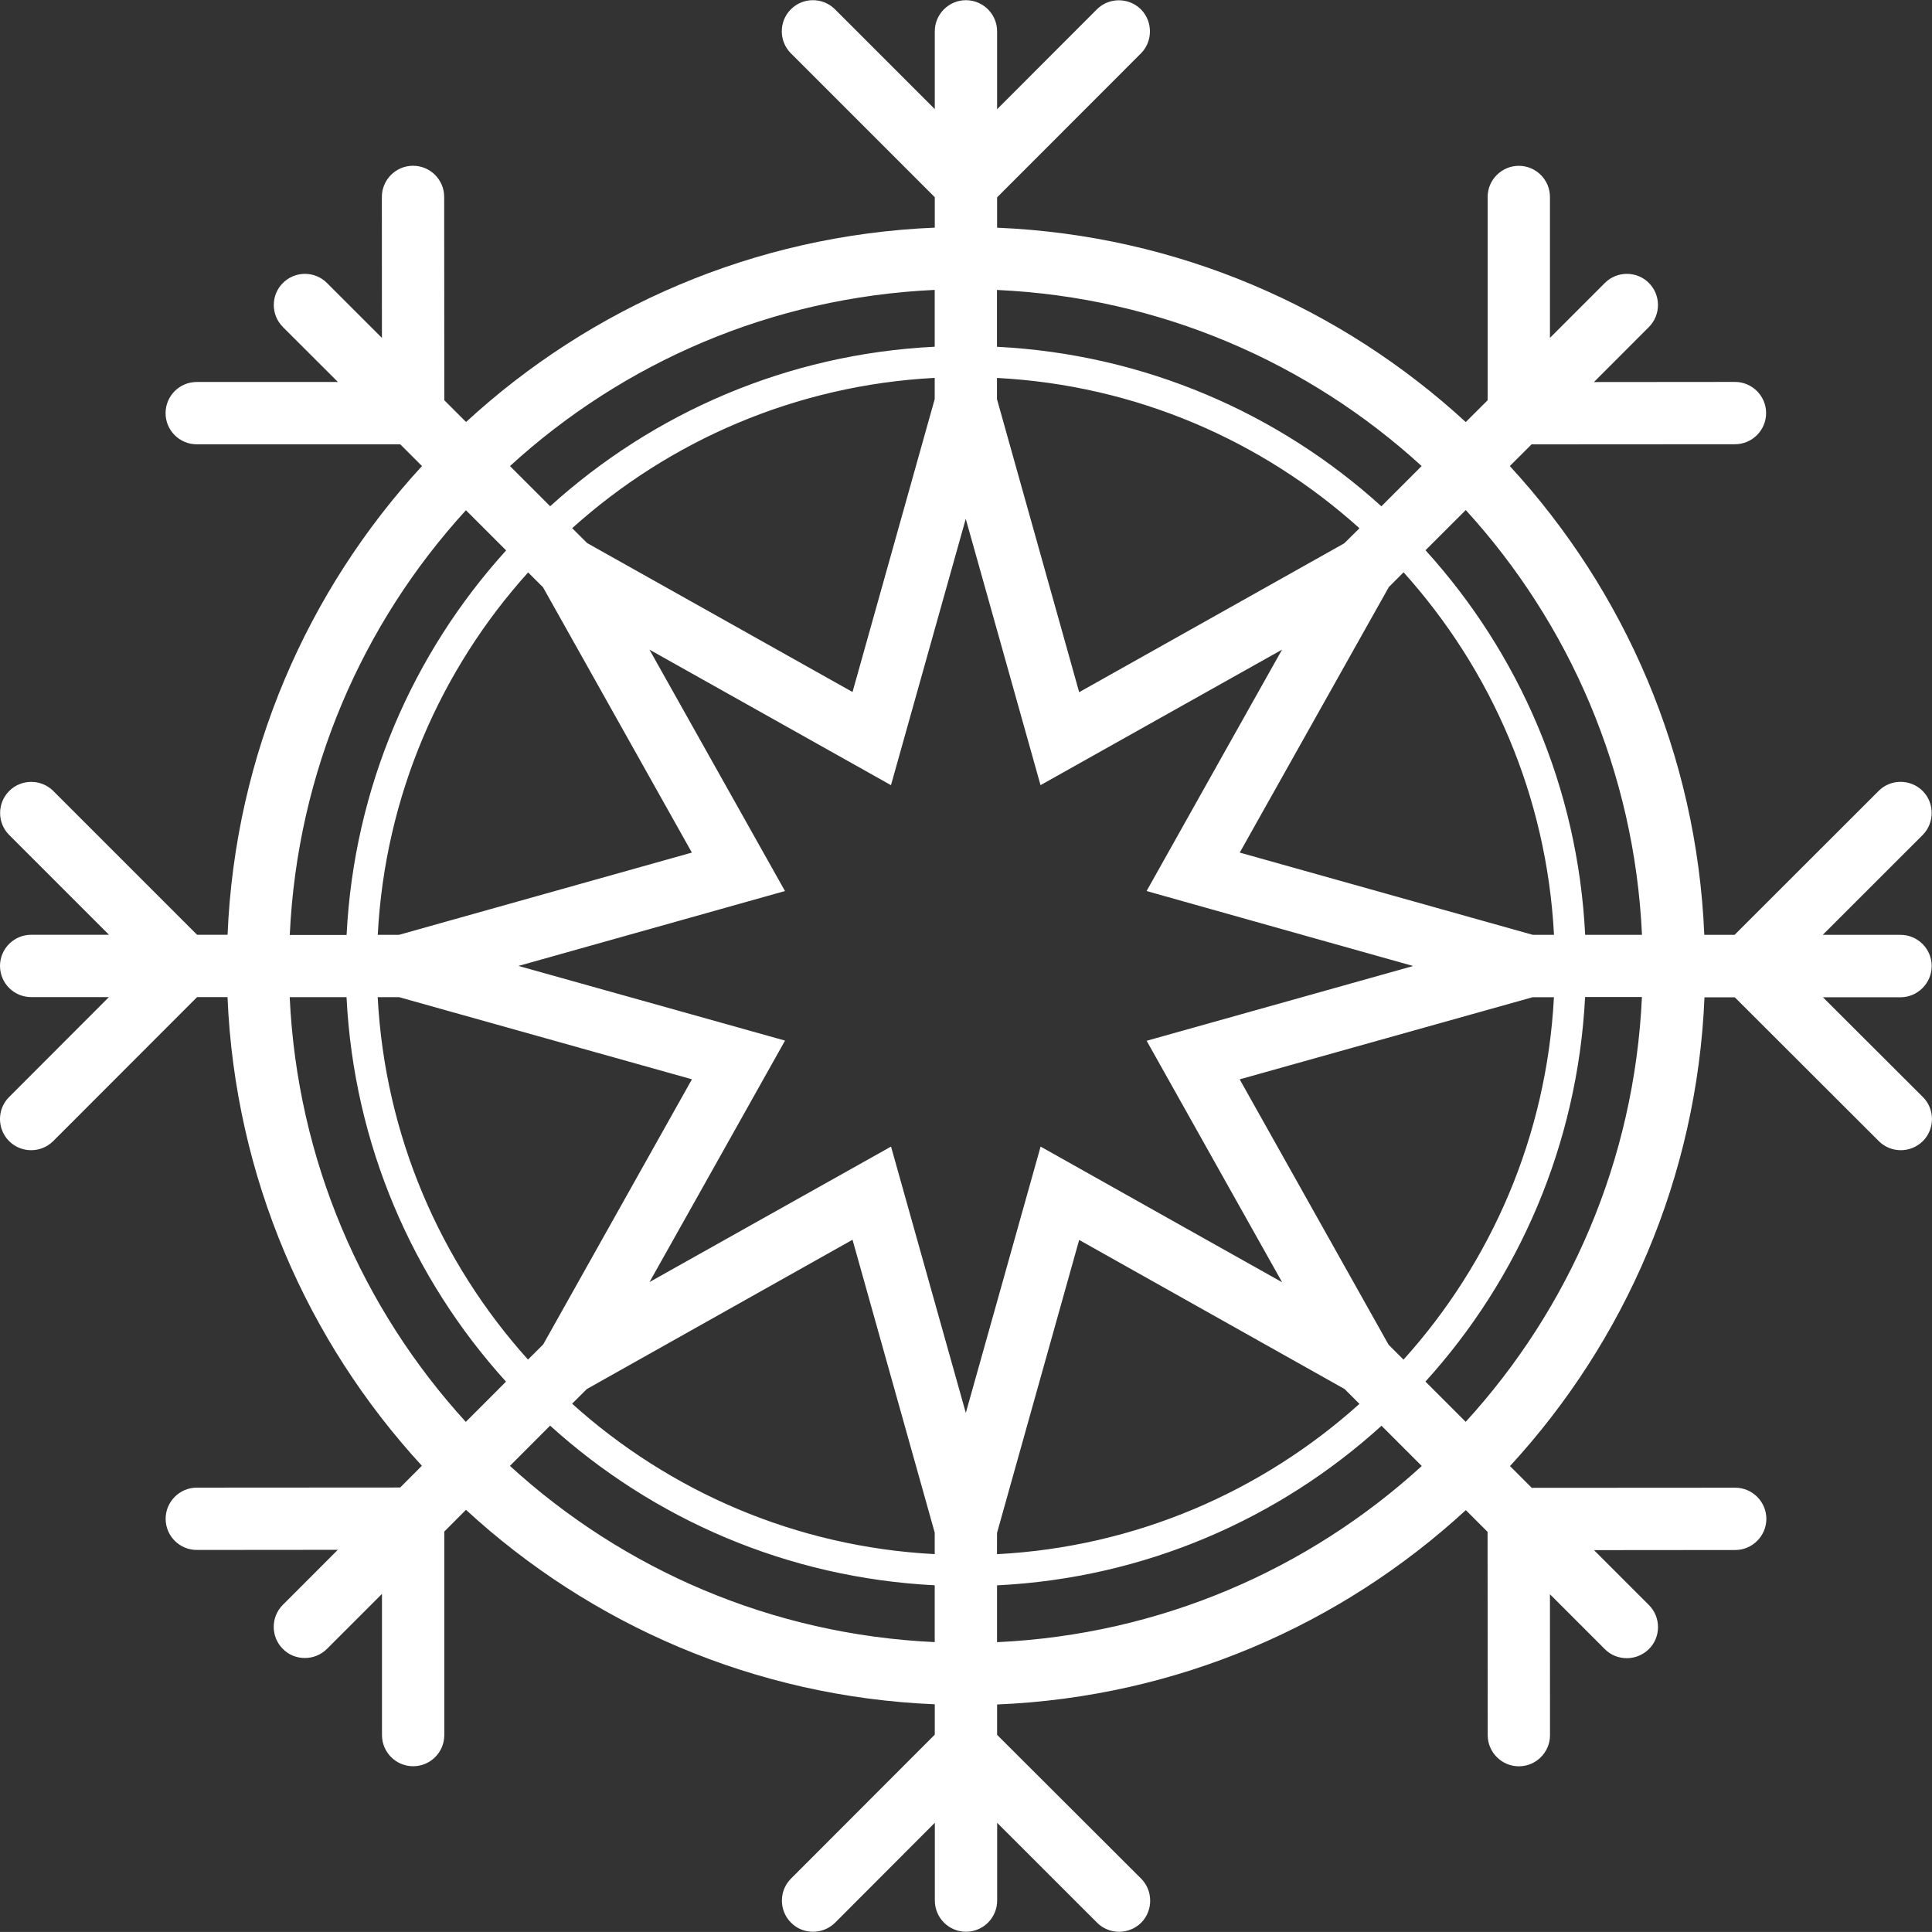 <?xml version="1.0" encoding="iso-8859-1"?>
<!-- Generator: Adobe Illustrator 16.0.0, SVG Export Plug-In . SVG Version: 6.00 Build 0)  -->
<!DOCTYPE svg PUBLIC "-//W3C//DTD SVG 1.1//EN" "http://www.w3.org/Graphics/SVG/1.1/DTD/svg11.dtd">
<svg  fill= "#ffffff" version="1.1" id="Capa_1" xmlns="http://www.w3.org/2000/svg" xmlns:xlink="http://www.w3.org/1999/xlink" x="0px" y="0px"
	 width="31.004px" height="31.003px" viewBox="0 0 31.004 31.003" style="enable-background:new 0 0 31.004 31.003;"
	 xml:space="preserve">
<rect x="0" y="0" width="31.004" height="31.003" fill="#333333" stroke="none"/>
<g>
	<path d="M30.999,15.502c0-0.275-0.224-0.5-0.5-0.5h-1.248l1.603-1.602c0.193-0.195,0.193-0.513,0-0.707
		c-0.195-0.195-0.514-0.195-0.707,0l-2.311,2.309H27.35c-0.121-2.896-1.281-5.523-3.121-7.523l0.349-0.348l3.264-0.002
		c0.276,0,0.5-0.225,0.5-0.5s-0.224-0.5-0.5-0.5l0,0l-2.263,0.002l0.882-0.883c0.194-0.195,0.194-0.512,0-0.707
		c-0.194-0.195-0.513-0.195-0.707,0l-0.881,0.881V3.161c0-0.276-0.224-0.5-0.5-0.5c-0.274,0-0.5,0.224-0.5,0.5v3.262l-0.351,0.35
		c-2-1.838-4.625-2.998-7.521-3.119V3.167l2.308-2.31c0.193-0.194,0.193-0.512,0-0.707c-0.195-0.194-0.514-0.194-0.707,0
		l-1.601,1.603V0.503c0-0.275-0.224-0.5-0.5-0.5s-0.5,0.225-0.5,0.5v1.248l-1.602-1.602c-0.195-0.195-0.512-0.195-0.707,0
		c-0.195,0.194-0.195,0.512,0,0.707l2.309,2.309v0.488c-2.896,0.121-5.522,1.279-7.522,3.119L7.13,6.423L7.128,3.16
		c0-0.276-0.224-0.5-0.5-0.5l0,0c-0.276,0-0.5,0.225-0.5,0.5l0.001,2.263L5.247,4.541c-0.195-0.195-0.512-0.195-0.707,0
		c-0.195,0.194-0.195,0.512,0,0.707L5.423,6.13H3.157c-0.276,0-0.5,0.224-0.5,0.5c0,0.276,0.224,0.5,0.5,0.5h3.266l0.349,0.349
		c-1.84,2-2.999,4.627-3.12,7.522H3.163l-2.308-2.308c-0.195-0.194-0.512-0.194-0.707,0c-0.195,0.195-0.195,0.513,0,0.707
		l1.601,1.601H0.5c-0.276,0-0.5,0.224-0.5,0.5s0.224,0.5,0.5,0.5h1.248l-1.602,1.604c-0.195,0.193-0.195,0.512,0,0.707
		c0.098,0.098,0.226,0.146,0.354,0.146s0.256-0.049,0.354-0.146l2.309-2.311h0.488c0.122,2.896,1.28,5.521,3.119,7.521l-0.348,0.349
		l-3.264,0.002c-0.276,0-0.5,0.227-0.5,0.5c0,0.276,0.224,0.5,0.5,0.5l0,0l2.263-0.002l-0.882,0.883
		c-0.195,0.194-0.195,0.514,0,0.707c0.098,0.1,0.226,0.146,0.354,0.146s0.256-0.049,0.354-0.146l0.883-0.883v2.266
		c0,0.276,0.224,0.5,0.5,0.5s0.5-0.224,0.5-0.5v-3.266l0.348-0.349c2,1.842,4.627,3,7.523,3.121v0.487l-2.307,2.31
		c-0.195,0.194-0.195,0.513,0,0.707C12.792,30.954,12.92,31,13.048,31s0.256-0.049,0.354-0.146l1.6-1.603V30.5
		c0,0.275,0.224,0.5,0.5,0.5s0.5-0.225,0.5-0.5v-1.248l1.604,1.603c0.193,0.194,0.512,0.194,0.707,0
		c0.193-0.194,0.193-0.513,0-0.707l-2.312-2.308v-0.487c2.896-0.121,5.522-1.279,7.522-3.119l0.349,0.349l0.002,3.262
		c0,0.276,0.226,0.5,0.5,0.5l0,0c0.276,0,0.5-0.225,0.5-0.5l-0.001-2.261l0.88,0.88c0.099,0.1,0.228,0.146,0.354,0.146
		s0.256-0.049,0.354-0.146c0.195-0.193,0.195-0.512,0-0.707l-0.881-0.881l2.266-0.002c0.275,0,0.5-0.226,0.5-0.5
		c0-0.275-0.225-0.5-0.5-0.5l0,0l-3.265,0.002l-0.349-0.349c1.84-2,3-4.627,3.121-7.522h0.487l2.31,2.307
		c0.098,0.098,0.226,0.146,0.354,0.146s0.256-0.05,0.354-0.146c0.194-0.195,0.194-0.515,0-0.707l-1.604-1.601H30.5
		C30.775,16.002,30.999,15.777,30.999,15.502z M24.598,15.002l-4.703-1.32l2.393-4.262l0.236-0.236
		c1.406,1.562,2.297,3.586,2.414,5.818H24.598z M22.678,15.502l-1.781,0.5l-2.496,0.7l1.271,2.266l0.903,1.609l-1.614-0.906
		l-2.262-1.271l-0.7,2.494l-0.5,1.78l-0.5-1.78l-0.7-2.494l-2.267,1.271l-1.609,0.903l0.906-1.613l1.269-2.262L10.103,16
		L8.32,15.501l1.779-0.5l2.498-0.702l-1.27-2.262l-0.905-1.612l1.611,0.904l2.265,1.271l0.7-2.494l0.5-1.78l0.5,1.78l0.7,2.494
		l2.261-1.269l1.615-0.906l-0.902,1.606L18.4,14.299l2.498,0.703L22.678,15.502z M21.572,8.719l-4.254,2.389l-1.319-4.703v-0.34
		c2.231,0.117,4.255,1.006,5.817,2.412L21.572,8.719z M15,6.404l-1.319,4.701l-4.259-2.39l-0.24-0.239
		C10.743,7.072,12.768,6.182,15,6.064V6.404z M8.714,9.424l2.389,4.258l-4.701,1.32h-0.34c0.117-2.23,1.008-4.257,2.413-5.816
		L8.714,9.424z M6.404,16.002l4.7,1.318l-2.387,4.255l-0.244,0.243c-1.404-1.562-2.294-3.586-2.412-5.816H6.404z M9.417,22.291
		l4.264-2.396l1.319,4.7v0.345c-2.232-0.117-4.258-1.008-5.819-2.414L9.417,22.291z M16,24.599l1.318-4.701l4.26,2.393l0.238,0.238
		c-1.562,1.404-3.586,2.295-5.817,2.412L16,24.599L16,24.599z M22.284,21.58l-2.39-4.259l4.701-1.318h0.342
		c-0.117,2.23-1.008,4.257-2.414,5.816L22.284,21.58z M26.35,15.002h-0.912c-0.117-2.37-1.063-4.52-2.562-6.172l0.646-0.645
		C25.182,10.004,26.229,12.381,26.35,15.002z M22.814,7.479l-0.646,0.646c-1.65-1.495-3.801-2.44-6.169-2.56V4.653
		C18.619,4.773,20.996,5.818,22.814,7.479z M15,4.652v0.912c-2.37,0.117-4.519,1.063-6.171,2.56L8.184,7.479
		C10.001,5.818,12.378,4.773,15,4.652z M7.477,8.188l0.645,0.645c-1.496,1.65-2.441,3.802-2.56,6.171H4.65
		C4.771,12.381,5.817,10.005,7.477,8.188z M4.649,16.002h0.912c0.118,2.369,1.064,4.521,2.559,6.17l-0.645,0.646
		C5.816,21,4.771,18.623,4.649,16.002z M8.183,23.524l0.645-0.646C10.48,24.374,12.63,25.32,15,25.44v0.912
		C12.378,26.231,10.001,25.185,8.183,23.524z M16,26.353v-0.912c2.37-0.117,4.52-1.063,6.17-2.561l0.646,0.646
		C20.997,25.187,18.62,26.231,16,26.353z M23.521,22.817l-0.646-0.646c1.496-1.649,2.44-3.802,2.562-6.171h0.912
		C26.229,18.624,25.182,21,23.521,22.817z"/>
</g>
<g>
</g>
<g>
</g>
<g>
</g>
<g>
</g>
<g>
</g>
<g>
</g>
<g>
</g>
<g>
</g>
<g>
</g>
<g>
</g>
<g>
</g>
<g>
</g>
<g>
</g>
<g>
</g>
<g>
</g>
</svg>

